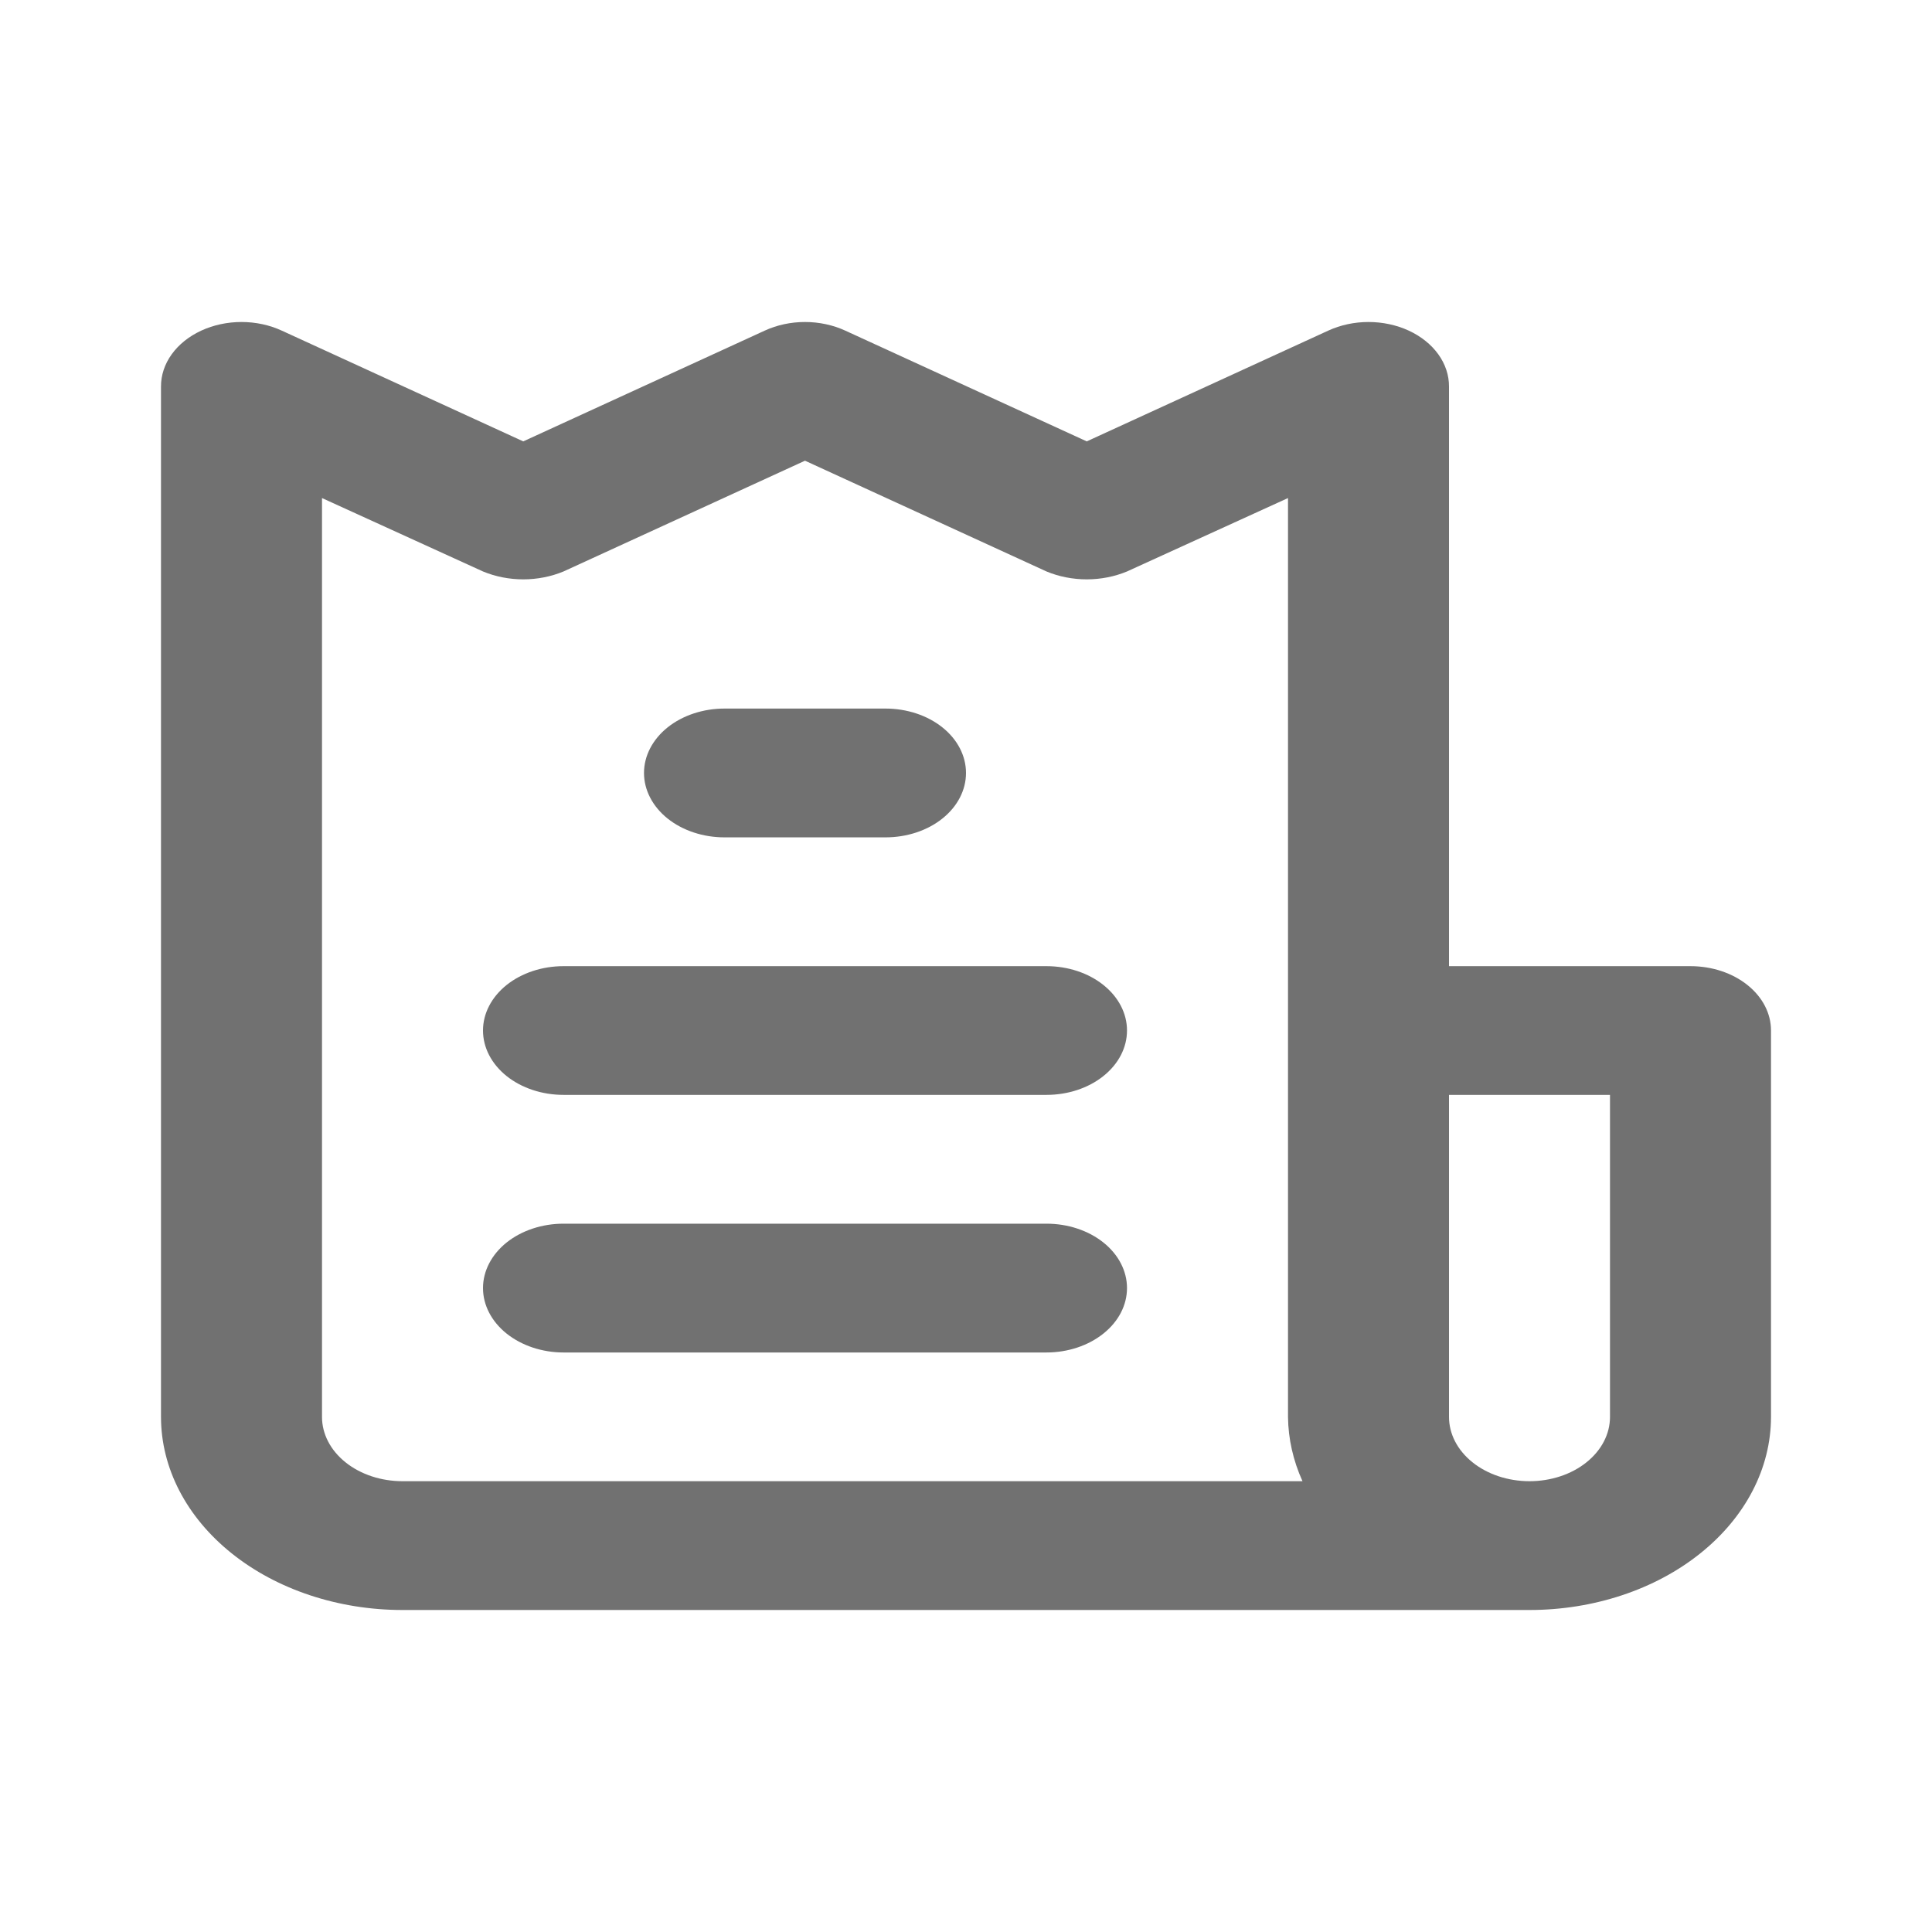 <svg width="24" height="24" viewBox="0 0 24 24" fill="none" xmlns="http://www.w3.org/2000/svg">
<path d="M21 12.002H18V4.803C18.001 4.662 17.955 4.523 17.867 4.401C17.779 4.279 17.653 4.178 17.5 4.107C17.348 4.037 17.175 4 17 4C16.825 4 16.652 4.037 16.5 4.107L13.5 5.483L10.5 4.107C10.348 4.037 10.175 4 10 4C9.824 4 9.652 4.037 9.5 4.107L6.5 5.483L3.5 4.107C3.348 4.037 3.176 4 3 4C2.824 4 2.652 4.037 2.5 4.107C2.347 4.178 2.221 4.279 2.133 4.401C2.045 4.523 1.999 4.662 2 4.803V17.601C2 18.237 2.316 18.847 2.879 19.297C3.441 19.747 4.204 20 5 20H19C19.796 20 20.559 19.747 21.121 19.297C21.684 18.847 22 18.237 22 17.601V12.801C22 12.589 21.895 12.386 21.707 12.236C21.52 12.086 21.265 12.002 21 12.002ZM5 18.4C4.735 18.4 4.48 18.316 4.293 18.166C4.105 18.016 4 17.813 4 17.601V6.187L6 7.099C6.154 7.163 6.326 7.197 6.5 7.197C6.674 7.197 6.846 7.163 7 7.099L10 5.723L13 7.099C13.154 7.163 13.326 7.197 13.5 7.197C13.674 7.197 13.846 7.163 14 7.099L16 6.187V17.601C16.003 17.873 16.064 18.144 16.18 18.4H5ZM20 17.601C20 17.813 19.895 18.016 19.707 18.166C19.52 18.316 19.265 18.4 19 18.4C18.735 18.4 18.48 18.316 18.293 18.166C18.105 18.016 18 17.813 18 17.601V13.601H20V17.601Z" fill="#717171"/>
<path d="M7 15.201H13C13.265 15.201 13.52 15.285 13.707 15.435C13.895 15.585 14 15.789 14 16.001C14 16.213 13.895 16.416 13.707 16.566C13.52 16.716 13.265 16.801 13 16.801H7C6.735 16.801 6.481 16.716 6.293 16.566C6.106 16.416 6 16.213 6 16.001C6 15.789 6.106 15.585 6.293 15.435C6.481 15.285 6.735 15.201 7 15.201Z" fill="#717171"/>
<path d="M11 10.402H9C8.735 10.402 8.481 10.318 8.293 10.168C8.106 10.018 8 9.814 8 9.602C8 9.39 8.106 9.186 8.293 9.036C8.481 8.886 8.735 8.802 9 8.802H11C11.265 8.802 11.52 8.886 11.707 9.036C11.895 9.186 12 9.39 12 9.602C12 9.814 11.895 10.018 11.707 10.168C11.52 10.318 11.265 10.402 11 10.402Z" fill="#717171"/>
<path d="M7 12.002H13C13.265 12.002 13.52 12.086 13.707 12.236C13.895 12.386 14 12.589 14 12.801C14 13.014 13.895 13.217 13.707 13.367C13.52 13.517 13.265 13.601 13 13.601H7C6.735 13.601 6.481 13.517 6.293 13.367C6.106 13.217 6 13.014 6 12.801C6 12.589 6.106 12.386 6.293 12.236C6.481 12.086 6.735 12.002 7 12.002Z" fill="#717171"/>
</svg>
